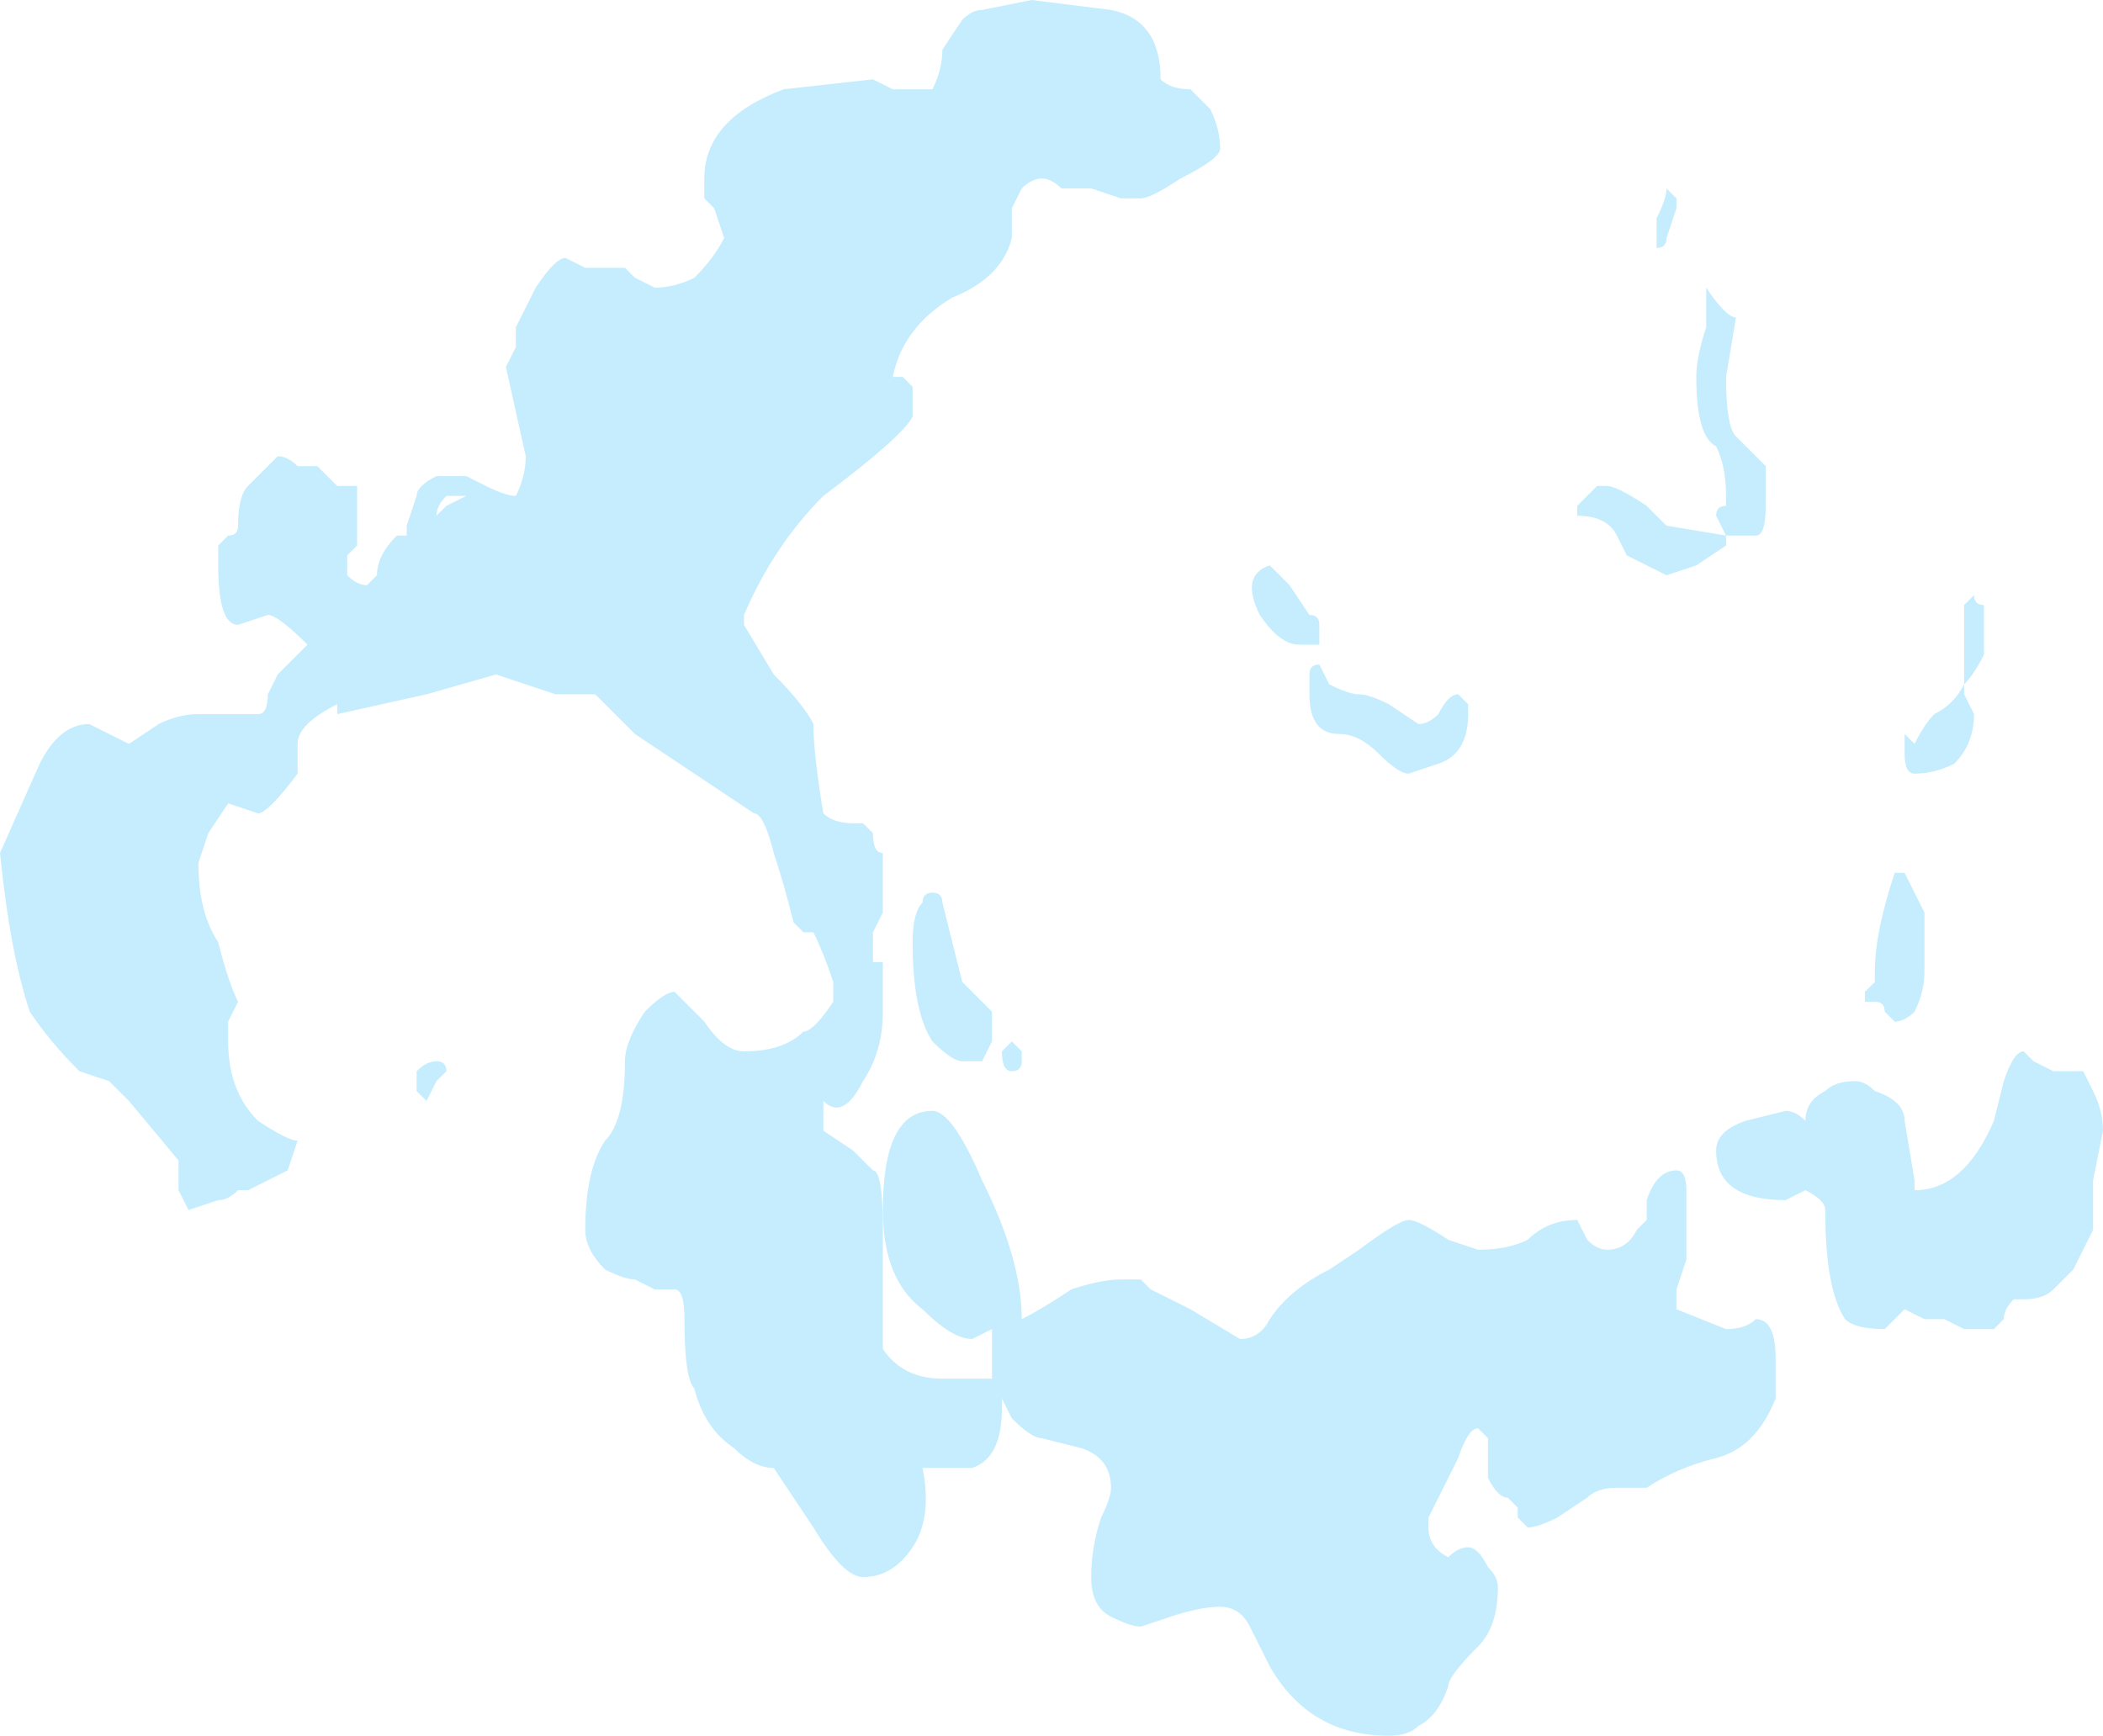 <?xml version="1.0" encoding="UTF-8" standalone="no"?>
<svg xmlns:ffdec="https://www.free-decompiler.com/flash" xmlns:xlink="http://www.w3.org/1999/xlink" ffdec:objectType="shape" height="8.75px" width="10.6px" xmlns="http://www.w3.org/2000/svg">
  <g transform="matrix(1.0, 0.0, 0.0, 1.0, 7.1, 2.1)">
    <path d="M1.35 -1.1 L1.35 -1.05 1.3 -0.9 Q1.3 -0.85 1.25 -0.85 1.25 -0.95 1.25 -1.0 1.3 -1.1 1.3 -1.15 L1.35 -1.1 M1.5 -0.65 Q1.6 -0.5 1.65 -0.5 L1.6 -0.2 Q1.6 0.05 1.65 0.1 1.7 0.15 1.8 0.25 L1.8 0.45 Q1.8 0.6 1.75 0.6 L1.6 0.6 1.55 0.5 Q1.55 0.45 1.6 0.45 L1.6 0.4 Q1.6 0.25 1.55 0.15 1.45 0.1 1.45 -0.2 1.45 -0.3 1.5 -0.45 1.5 -0.6 1.5 -0.65 M2.9 1.0 L2.9 1.2 Q2.85 1.3 2.8 1.35 L2.8 1.4 2.85 1.5 Q2.85 1.65 2.75 1.75 2.65 1.8 2.55 1.8 2.5 1.8 2.5 1.7 L2.5 1.6 2.55 1.65 Q2.6 1.55 2.65 1.5 2.75 1.45 2.8 1.35 2.8 1.15 2.8 0.95 L2.85 0.9 Q2.85 0.95 2.9 0.95 L2.9 1.0 M2.5 2.3 Q2.55 2.4 2.6 2.5 2.6 2.6 2.6 2.8 2.6 2.9 2.55 3.0 2.5 3.05 2.45 3.05 L2.4 3.0 Q2.4 2.95 2.35 2.95 L2.3 2.95 2.3 2.9 2.35 2.85 2.35 2.8 Q2.35 2.6 2.45 2.3 L2.5 2.3 M3.15 3.25 L3.25 3.3 3.4 3.3 3.45 3.4 Q3.5 3.5 3.5 3.6 L3.45 3.85 3.45 4.1 Q3.4 4.2 3.35 4.3 L3.25 4.4 Q3.2 4.45 3.1 4.45 L3.05 4.45 Q3.0 4.5 3.0 4.55 L2.95 4.6 2.8 4.6 2.7 4.55 2.6 4.55 2.5 4.5 2.4 4.6 Q2.25 4.6 2.2 4.55 2.1 4.4 2.1 4.0 2.1 3.95 2.0 3.9 L1.9 3.95 Q1.55 3.95 1.55 3.7 1.55 3.6 1.7 3.55 L1.9 3.5 Q1.95 3.5 2.0 3.55 2.0 3.45 2.1 3.4 2.15 3.35 2.25 3.35 2.3 3.35 2.35 3.4 2.5 3.45 2.5 3.55 L2.55 3.85 2.55 3.9 Q2.8 3.9 2.95 3.55 L3.0 3.35 Q3.05 3.2 3.1 3.2 L3.15 3.25 M1.6 0.65 L1.45 0.75 1.3 0.8 1.1 0.7 1.05 0.6 Q1.0 0.5 0.85 0.5 L0.85 0.45 0.95 0.35 1.0 0.35 Q1.05 0.35 1.2 0.45 L1.3 0.55 1.6 0.6 1.6 0.65 M0.15 1.5 Q0.2 1.4 0.25 1.4 L0.3 1.45 0.3 1.5 Q0.3 1.7 0.15 1.75 L0.0 1.8 Q-0.05 1.8 -0.15 1.7 -0.25 1.6 -0.35 1.6 -0.5 1.6 -0.5 1.4 L-0.5 1.3 Q-0.5 1.25 -0.45 1.25 L-0.4 1.35 Q-0.3 1.4 -0.25 1.4 -0.2 1.4 -0.1 1.45 L0.05 1.55 Q0.1 1.55 0.15 1.5 M1.4 4.1 L1.4 4.25 1.35 4.4 1.35 4.5 1.6 4.6 Q1.7 4.6 1.75 4.55 1.85 4.55 1.85 4.75 L1.85 4.95 Q1.75 5.2 1.55 5.25 1.35 5.3 1.2 5.4 L1.05 5.4 Q0.95 5.4 0.9 5.45 L0.75 5.55 Q0.65 5.6 0.6 5.6 L0.55 5.55 0.55 5.5 0.5 5.45 Q0.45 5.45 0.4 5.35 L0.4 5.15 0.35 5.1 Q0.3 5.1 0.25 5.25 L0.1 5.55 0.1 5.6 Q0.1 5.7 0.2 5.75 0.25 5.7 0.3 5.7 0.35 5.7 0.4 5.8 0.45 5.85 0.45 5.9 0.45 6.1 0.35 6.2 0.2 6.35 0.2 6.4 0.15 6.55 0.05 6.6 0.0 6.65 -0.1 6.65 -0.5 6.65 -0.7 6.3 L-0.8 6.1 Q-0.85 6.0 -0.95 6.0 -1.05 6.0 -1.2 6.05 L-1.35 6.1 Q-1.4 6.1 -1.5 6.05 -1.6 6.0 -1.6 5.85 -1.6 5.7 -1.55 5.55 -1.5 5.45 -1.5 5.4 -1.5 5.25 -1.65 5.2 L-1.85 5.15 Q-1.9 5.15 -2.0 5.05 L-2.05 4.95 -2.05 5.0 Q-2.05 5.25 -2.2 5.3 L-2.45 5.3 Q-2.4 5.55 -2.5 5.7 -2.6 5.85 -2.75 5.85 -2.85 5.85 -3.0 5.6 L-3.2 5.3 Q-3.3 5.3 -3.4 5.2 -3.55 5.1 -3.6 4.9 -3.65 4.85 -3.65 4.55 -3.65 4.4 -3.7 4.4 L-3.8 4.4 -3.9 4.35 Q-3.95 4.35 -4.05 4.3 -4.15 4.2 -4.15 4.1 -4.15 3.8 -4.05 3.65 -3.95 3.55 -3.95 3.25 -3.95 3.15 -3.85 3.0 -3.75 2.9 -3.7 2.9 L-3.55 3.05 Q-3.45 3.2 -3.35 3.2 -3.15 3.2 -3.05 3.1 -3.0 3.1 -2.9 2.95 L-2.9 2.85 Q-2.95 2.7 -3.0 2.6 L-3.05 2.6 -3.1 2.55 Q-3.15 2.35 -3.2 2.2 -3.25 2.0 -3.3 2.0 L-3.9 1.6 -4.1 1.4 -4.3 1.4 -4.6 1.3 -4.95 1.4 -5.4 1.5 -5.4 1.45 Q-5.6 1.55 -5.6 1.65 L-5.6 1.8 Q-5.75 2.0 -5.8 2.0 L-5.95 1.95 -6.05 2.1 -6.1 2.25 Q-6.1 2.5 -6.0 2.65 -5.95 2.85 -5.9 2.95 L-5.95 3.05 -5.95 3.15 Q-5.95 3.4 -5.8 3.55 -5.65 3.65 -5.6 3.65 L-5.65 3.8 -5.85 3.9 -5.9 3.9 Q-5.95 3.95 -6.0 3.95 L-6.15 4.0 -6.2 3.9 -6.2 3.75 -6.45 3.45 Q-6.5 3.4 -6.55 3.35 L-6.7 3.3 Q-6.85 3.15 -6.95 3.0 -7.05 2.7 -7.1 2.2 L-6.9 1.75 Q-6.8 1.55 -6.65 1.55 L-6.45 1.65 -6.3 1.55 Q-6.2 1.5 -6.1 1.5 L-5.8 1.5 Q-5.75 1.5 -5.75 1.4 L-5.7 1.3 -5.55 1.15 Q-5.7 1.0 -5.75 1.0 L-5.9 1.05 Q-6.0 1.05 -6.0 0.75 L-6.0 0.65 -5.95 0.6 Q-5.9 0.6 -5.9 0.55 -5.9 0.4 -5.85 0.35 L-5.7 0.2 Q-5.65 0.2 -5.6 0.25 L-5.5 0.25 -5.4 0.35 Q-5.35 0.35 -5.3 0.35 L-5.3 0.4 Q-5.3 0.45 -5.3 0.6 L-5.3 0.65 -5.35 0.7 -5.35 0.8 Q-5.3 0.85 -5.25 0.85 L-5.2 0.8 Q-5.2 0.7 -5.1 0.6 L-5.05 0.6 -5.05 0.55 -5.0 0.4 Q-5.0 0.35 -4.9 0.3 L-4.75 0.3 -4.65 0.35 Q-4.55 0.4 -4.5 0.4 -4.45 0.3 -4.45 0.2 L-4.55 -0.25 -4.5 -0.35 -4.5 -0.45 Q-4.45 -0.55 -4.4 -0.65 -4.3 -0.8 -4.25 -0.8 L-4.15 -0.75 -3.95 -0.75 -3.9 -0.7 -3.8 -0.65 Q-3.7 -0.65 -3.6 -0.7 -3.5 -0.8 -3.45 -0.9 L-3.5 -1.05 -3.55 -1.1 Q-3.55 -1.15 -3.55 -1.2 -3.55 -1.5 -3.15 -1.65 L-2.7 -1.7 -2.6 -1.65 -2.5 -1.65 Q-2.45 -1.65 -2.4 -1.65 -2.35 -1.75 -2.35 -1.85 L-2.25 -2.0 Q-2.2 -2.05 -2.15 -2.05 L-1.9 -2.1 -1.5 -2.05 Q-1.25 -2.0 -1.25 -1.7 -1.2 -1.65 -1.1 -1.65 -1.05 -1.6 -1.0 -1.55 -0.95 -1.45 -0.95 -1.35 -0.95 -1.3 -1.15 -1.2 -1.3 -1.1 -1.35 -1.1 L-1.45 -1.1 -1.6 -1.15 Q-1.7 -1.15 -1.75 -1.15 -1.8 -1.2 -1.85 -1.2 -1.9 -1.2 -1.95 -1.15 L-2.0 -1.05 -2.0 -0.9 Q-2.05 -0.7 -2.3 -0.6 -2.55 -0.45 -2.6 -0.2 L-2.55 -0.2 -2.5 -0.15 -2.5 0.0 Q-2.55 0.1 -2.95 0.4 -3.2 0.65 -3.35 1.0 L-3.35 1.05 -3.2 1.3 Q-3.05 1.45 -3.0 1.55 -3.0 1.7 -2.95 2.0 -2.9 2.05 -2.8 2.05 L-2.75 2.05 -2.7 2.1 Q-2.7 2.2 -2.65 2.2 L-2.65 2.35 Q-2.65 2.45 -2.65 2.5 L-2.7 2.6 Q-2.7 2.65 -2.7 2.75 L-2.65 2.75 -2.65 2.85 Q-2.65 2.95 -2.65 3.0 -2.65 3.2 -2.75 3.35 -2.85 3.55 -2.95 3.45 L-2.95 3.6 -2.8 3.7 -2.7 3.8 Q-2.65 3.8 -2.65 4.1 -2.65 4.55 -2.65 4.7 -2.55 4.85 -2.35 4.85 L-2.1 4.85 -2.1 4.6 -2.2 4.65 Q-2.3 4.65 -2.45 4.5 -2.65 4.35 -2.65 4.0 -2.65 3.5 -2.4 3.5 -2.3 3.5 -2.15 3.85 -1.95 4.25 -1.95 4.55 -1.85 4.5 -1.7 4.4 -1.55 4.35 -1.45 4.35 -1.4 4.35 -1.35 4.35 L-1.3 4.4 -1.1 4.5 -0.85 4.65 Q-0.75 4.65 -0.7 4.55 -0.6 4.4 -0.4 4.3 L-0.25 4.2 Q-0.05 4.05 0.0 4.05 0.05 4.05 0.2 4.15 L0.35 4.2 Q0.5 4.2 0.6 4.15 0.7 4.05 0.85 4.05 L0.9 4.15 Q0.95 4.2 1.0 4.2 1.1 4.2 1.15 4.1 L1.2 4.05 1.2 3.95 Q1.25 3.8 1.35 3.8 1.4 3.8 1.4 3.9 1.4 4.0 1.4 4.05 L1.4 4.1 M-0.65 0.8 L-0.6 0.85 -0.5 1.0 Q-0.45 1.0 -0.45 1.05 L-0.45 1.15 -0.55 1.15 Q-0.65 1.15 -0.75 1.0 -0.85 0.8 -0.7 0.75 L-0.65 0.8 M-2.35 2.45 L-2.25 2.85 -2.2 2.9 Q-2.15 2.95 -2.1 3.0 L-2.1 3.15 -2.15 3.25 -2.25 3.25 Q-2.3 3.25 -2.4 3.15 -2.5 3.0 -2.5 2.65 -2.5 2.5 -2.45 2.45 -2.45 2.4 -2.4 2.4 -2.35 2.4 -2.35 2.45 M-2.0 3.15 L-1.95 3.2 -1.95 3.25 Q-1.95 3.3 -2.0 3.3 -2.05 3.3 -2.05 3.2 L-2.0 3.15 M-4.75 0.4 L-4.85 0.4 Q-4.9 0.45 -4.9 0.5 L-4.85 0.45 -4.75 0.4 M-4.9 3.25 Q-4.85 3.25 -4.85 3.3 L-4.9 3.35 -4.95 3.45 -5.0 3.4 -5.0 3.3 Q-4.95 3.25 -4.9 3.25" fill="#c5edfe" fill-rule="evenodd" stroke="none"/>
  </g>
</svg>
